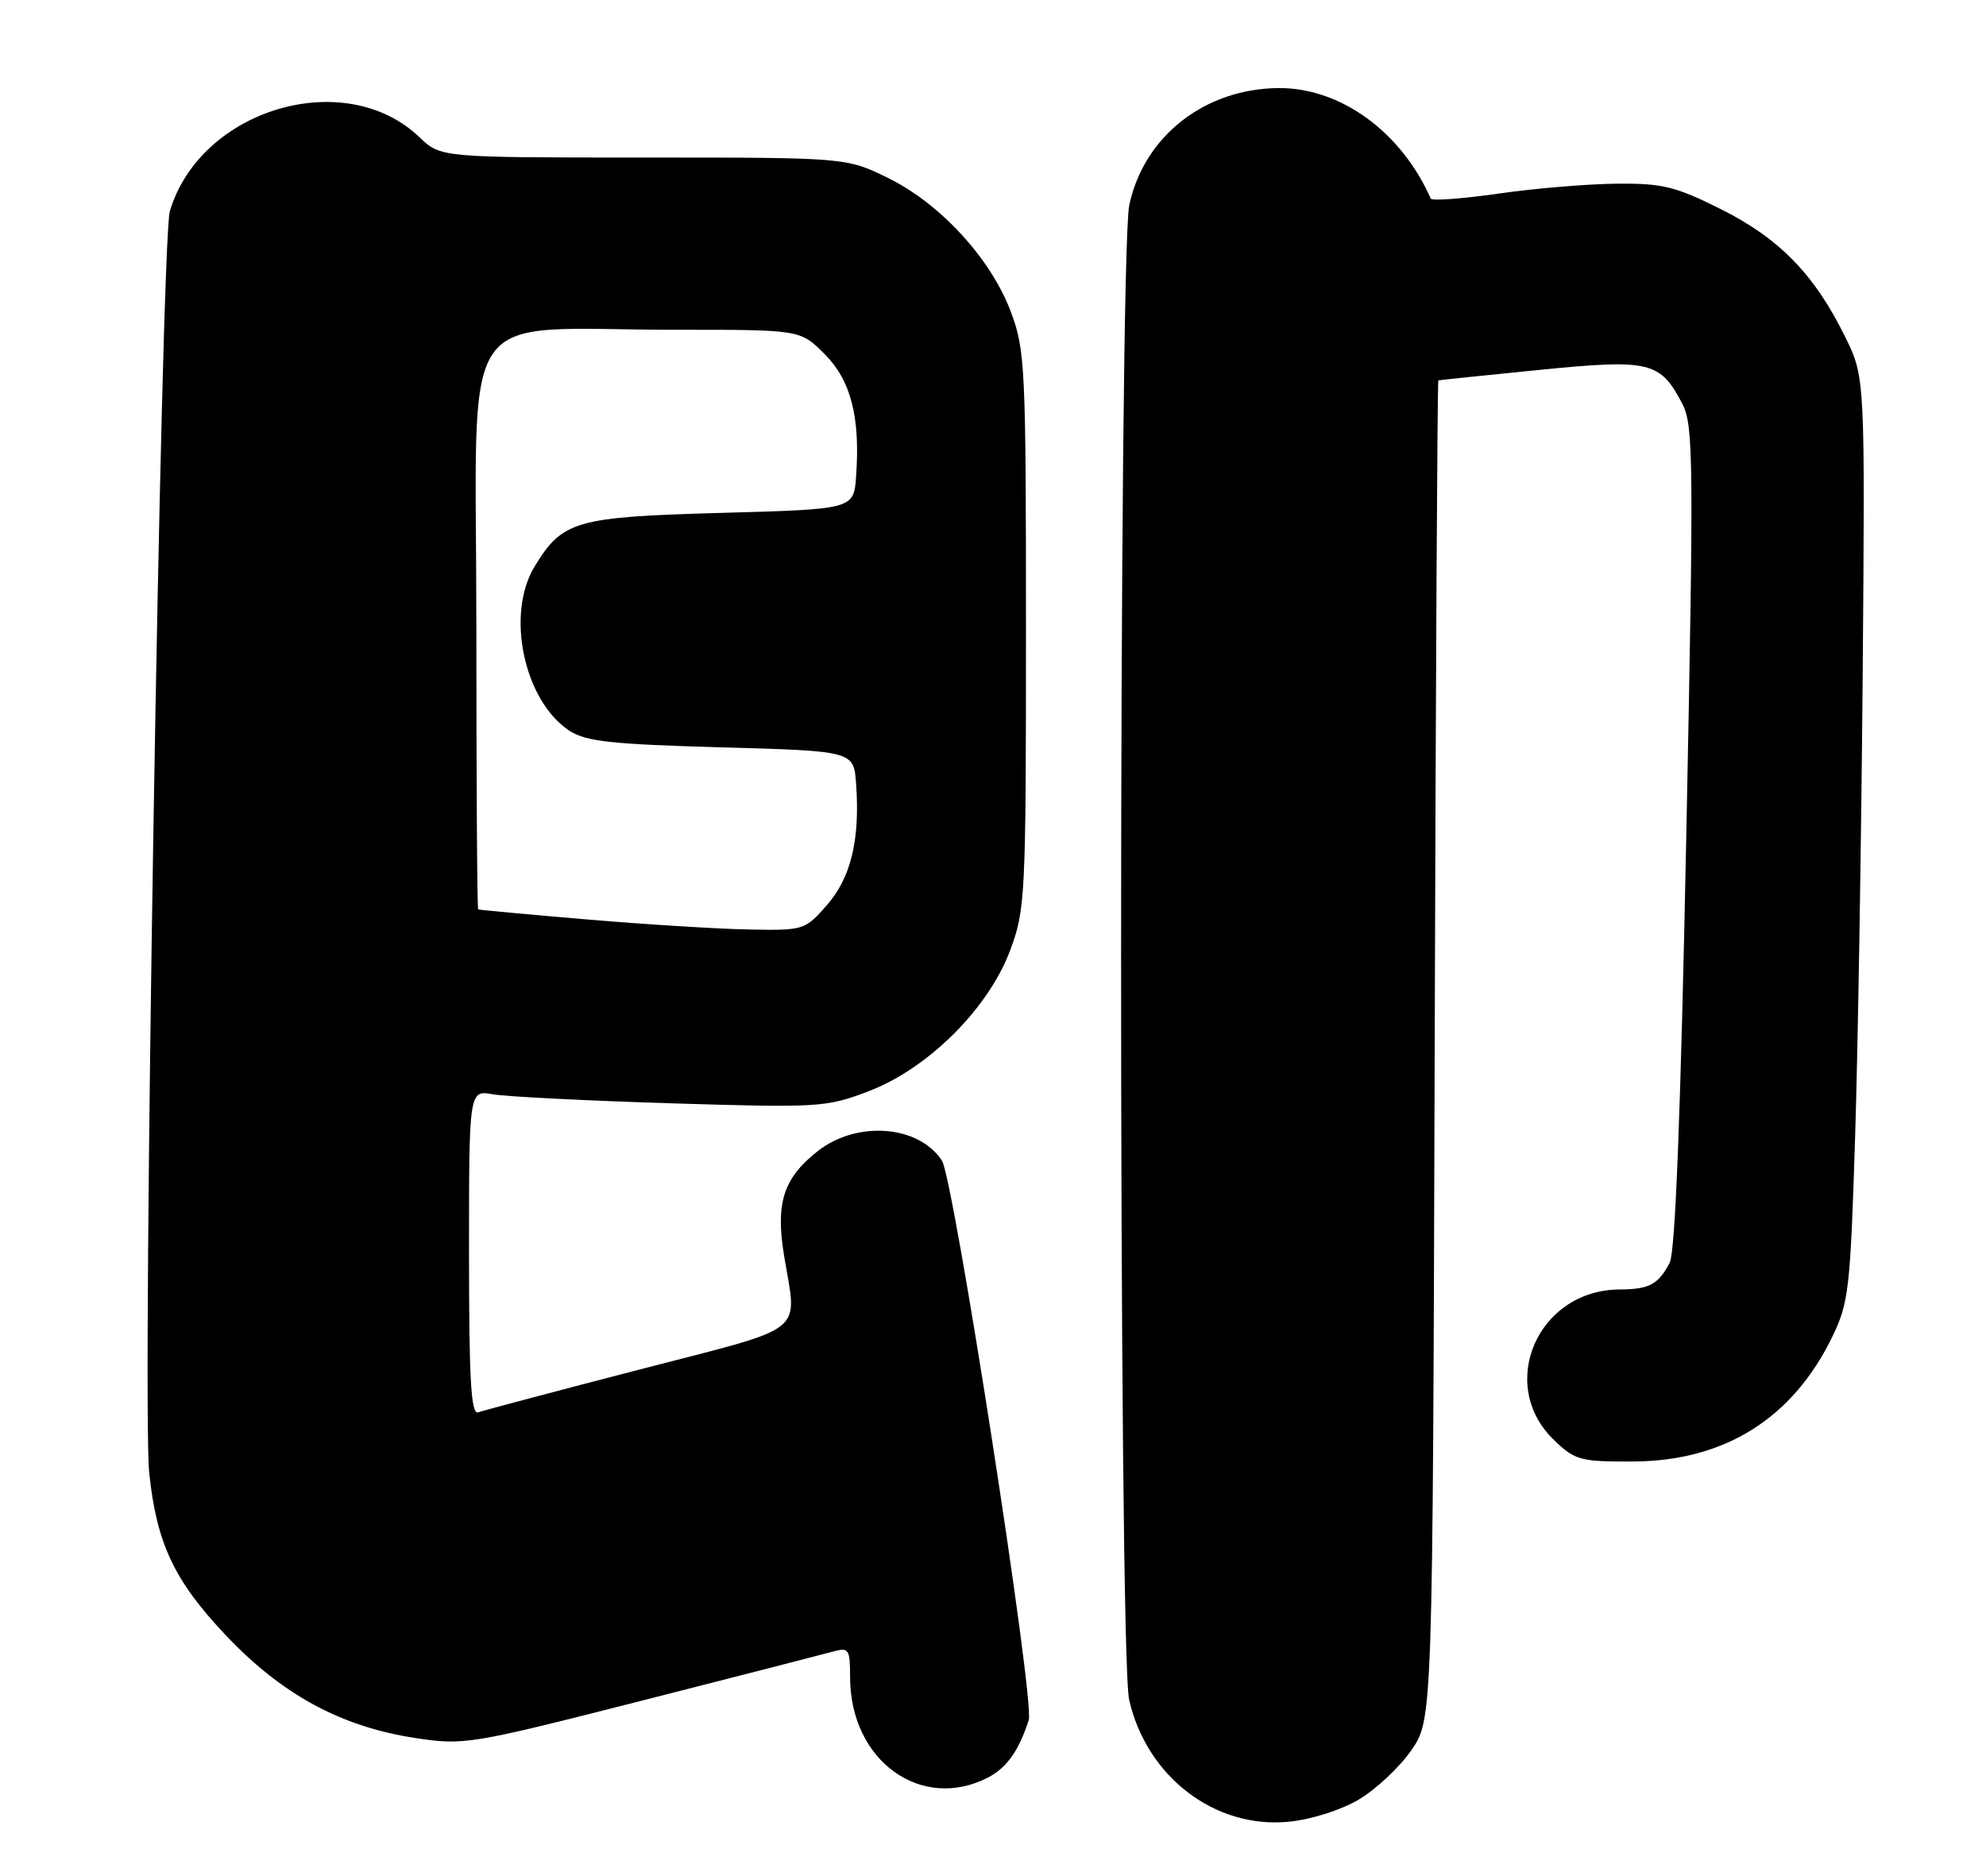 <?xml version="1.0" encoding="UTF-8" standalone="no"?>
<!DOCTYPE svg PUBLIC "-//W3C//DTD SVG 1.1//EN" "http://www.w3.org/Graphics/SVG/1.1/DTD/svg11.dtd" >
<svg xmlns="http://www.w3.org/2000/svg" xmlns:xlink="http://www.w3.org/1999/xlink" version="1.1" viewBox="0 0 271 256">
 <g >
 <path fill="currentColor"
d=" M 185.37 245.63 C 187.72 244.25 190.96 241.22 192.57 238.90 C 195.50 234.67 195.50 234.67 195.77 143.34 C 195.91 93.10 196.14 51.96 196.27 51.92 C 196.39 51.87 202.57 51.23 210.00 50.49 C 225.17 48.98 226.56 49.31 229.59 55.18 C 231.09 58.08 231.13 63.09 230.10 114.26 C 229.34 152.01 228.60 170.88 227.84 172.34 C 226.27 175.32 225.05 175.97 221.00 175.99 C 209.81 176.05 204.19 189.02 212.08 196.57 C 214.92 199.30 215.67 199.50 222.82 199.47 C 235.32 199.42 244.62 193.60 250.04 182.42 C 252.26 177.86 252.49 175.87 253.13 155.50 C 253.52 143.40 253.98 115.05 254.17 92.50 C 254.50 51.50 254.50 51.50 251.78 45.97 C 247.61 37.48 242.81 32.54 234.83 28.55 C 228.62 25.44 226.84 25.01 220.62 25.07 C 216.70 25.10 209.45 25.71 204.50 26.42 C 199.55 27.13 195.38 27.44 195.23 27.10 C 191.21 18.00 182.95 11.99 174.54 12.02 C 164.44 12.07 156.12 18.55 154.10 27.97 C 152.62 34.85 152.60 225.54 154.08 232.00 C 156.47 242.49 165.76 249.60 175.80 248.64 C 178.86 248.35 182.90 247.08 185.37 245.63 Z  M 134.84 242.59 C 137.39 241.26 139.04 238.93 140.38 234.74 C 141.21 232.16 130.14 160.87 128.53 158.40 C 125.35 153.55 116.93 152.91 111.58 157.11 C 106.92 160.78 105.82 164.16 106.97 171.24 C 108.77 182.32 110.60 180.86 87.25 186.92 C 75.84 189.88 65.94 192.51 65.25 192.76 C 64.27 193.11 64.00 188.35 64.00 171.00 C 64.00 148.78 64.00 148.78 67.25 149.35 C 69.04 149.67 79.95 150.22 91.50 150.58 C 111.74 151.20 112.72 151.14 118.49 148.95 C 126.62 145.86 134.86 137.67 137.84 129.71 C 139.91 124.15 140.00 122.43 140.00 86.00 C 140.00 50.19 139.89 47.77 137.95 42.59 C 135.23 35.33 128.34 27.81 121.20 24.30 C 115.50 21.50 115.50 21.50 87.82 21.50 C 60.13 21.50 60.13 21.50 57.24 18.73 C 47.10 9.01 27.36 14.85 23.18 28.81 C 21.96 32.88 19.37 191.38 20.36 201.00 C 21.36 210.61 23.74 215.69 30.75 223.12 C 38.44 231.27 46.50 235.65 56.62 237.20 C 63.34 238.22 64.06 238.10 87.50 232.13 C 100.70 228.77 112.51 225.73 113.75 225.39 C 115.82 224.82 116.00 225.09 116.00 228.92 C 116.00 240.29 125.69 247.32 134.84 242.59 Z  M 80.00 125.48 C 72.03 124.80 65.39 124.19 65.25 124.12 C 65.11 124.06 65.00 106.51 65.00 85.14 C 65.00 40.39 61.84 45.02 92.35 45.01 C 109.20 45.00 109.20 45.00 112.51 48.31 C 116.11 51.91 117.40 56.91 116.82 65.00 C 116.50 69.50 116.50 69.50 98.45 70.00 C 78.54 70.55 76.76 71.06 72.96 77.30 C 68.98 83.82 71.49 95.65 77.71 99.74 C 79.95 101.20 83.46 101.58 98.45 102.00 C 116.50 102.50 116.50 102.50 116.82 107.00 C 117.37 114.61 116.11 119.80 112.83 123.54 C 109.84 126.95 109.69 127.00 102.15 126.86 C 97.94 126.78 87.97 126.16 80.00 125.48 Z "/>
</g>
</svg>